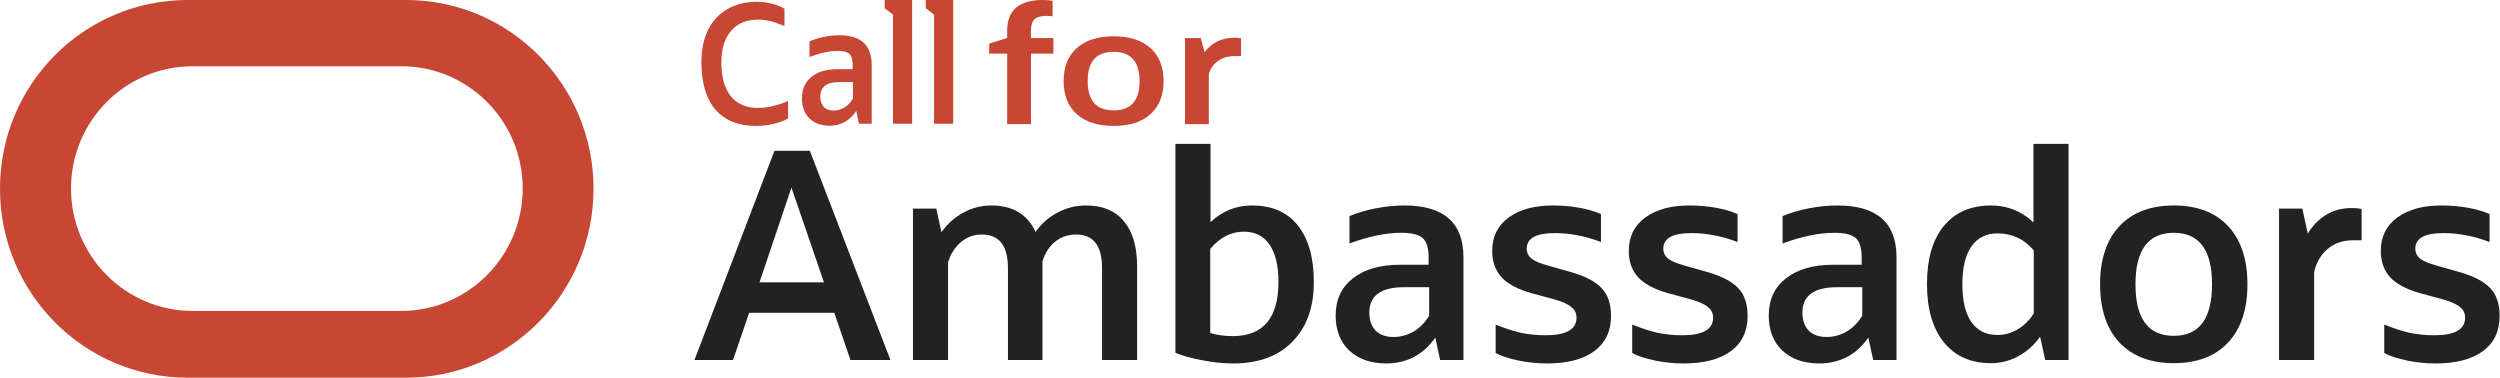 <svg width="139" height="21" viewBox="0 0 139 21" fill="none" xmlns="http://www.w3.org/2000/svg">
<path d="M10.44 21C4.675 21 0 16.302 0 10.49C0 4.679 4.675 0 10.44 0H22.57C28.335 0 33 4.698 33 10.49C33 16.282 28.335 21 22.57 21H10.44ZM22.305 17.287C26.027 17.287 29.062 14.243 29.062 10.48C29.062 6.718 26.037 3.684 22.305 3.684H10.705C6.973 3.684 3.948 6.727 3.948 10.48C3.948 14.233 6.973 17.287 10.705 17.287H22.295H22.305Z" fill="#C74634"/>
<path d="M38.612 20.016L43.06 8.384H45.028L49.508 20.016H47.284L46.388 17.392H41.652L40.756 20.016H38.612ZM42.228 15.696H45.812L44.004 10.432L42.228 15.696Z" fill="#222222"/>
<path d="M50.761 20.016V11.6H52.057L52.345 12.912C52.675 12.443 53.081 12.08 53.561 11.824C54.041 11.557 54.558 11.424 55.113 11.424C56.307 11.424 57.129 11.915 57.577 12.896C57.897 12.437 58.302 12.08 58.793 11.824C59.283 11.557 59.817 11.424 60.393 11.424C61.31 11.424 62.009 11.717 62.489 12.304C62.979 12.88 63.225 13.723 63.225 14.832V20.016H61.273V14.896C61.273 13.659 60.793 13.04 59.833 13.04C59.385 13.04 58.995 13.173 58.665 13.44C58.345 13.696 58.11 14.059 57.961 14.528V20.016H56.041V14.896C56.041 13.659 55.555 13.04 54.585 13.04C54.147 13.04 53.763 13.179 53.433 13.456C53.102 13.733 52.862 14.107 52.713 14.576V20.016H50.761Z" fill="#222222"/>
<path d="M65.353 19.616V8H67.305V12.352C67.956 11.733 68.724 11.424 69.609 11.424C70.719 11.424 71.567 11.792 72.153 12.528C72.751 13.264 73.049 14.32 73.049 15.696C73.049 17.093 72.649 18.197 71.849 19.008C71.06 19.808 69.966 20.208 68.569 20.208C68.036 20.208 67.465 20.149 66.857 20.032C66.26 19.925 65.758 19.787 65.353 19.616ZM69.161 12.88C68.447 12.88 67.823 13.2 67.289 13.84V18.512C67.662 18.629 68.079 18.688 68.537 18.688C70.233 18.688 71.081 17.685 71.081 15.68C71.081 14.773 70.916 14.08 70.585 13.6C70.254 13.12 69.78 12.88 69.161 12.88Z" fill="#222222"/>
<path d="M80.072 20.016L79.799 18.768C79.49 19.227 79.101 19.584 78.632 19.84C78.162 20.085 77.645 20.208 77.079 20.208C76.216 20.208 75.528 19.968 75.016 19.488C74.514 19.008 74.263 18.357 74.263 17.536C74.263 16.661 74.584 15.973 75.224 15.472C75.864 14.971 76.738 14.72 77.847 14.72H79.431V14.32C79.431 13.787 79.32 13.424 79.096 13.232C78.871 13.04 78.477 12.944 77.912 12.944C77.069 12.944 76.109 13.141 75.031 13.536V12.016C75.458 11.835 75.944 11.691 76.487 11.584C77.031 11.477 77.565 11.424 78.088 11.424C80.274 11.424 81.368 12.384 81.368 14.304V20.016H80.072ZM77.48 18.736C77.874 18.736 78.248 18.635 78.6 18.432C78.951 18.219 79.24 17.925 79.463 17.552V15.968H78.072C76.781 15.968 76.135 16.437 76.135 17.376C76.135 17.803 76.253 18.139 76.487 18.384C76.722 18.619 77.053 18.736 77.48 18.736Z" fill="#222222"/>
<path d="M83.158 19.632V18.048C83.691 18.261 84.171 18.416 84.598 18.512C85.025 18.597 85.472 18.64 85.942 18.64C87.083 18.64 87.654 18.315 87.654 17.664C87.654 17.419 87.558 17.221 87.366 17.072C87.184 16.912 86.865 16.768 86.406 16.64L85.158 16.304C84.4 16.091 83.846 15.797 83.494 15.424C83.142 15.04 82.966 14.549 82.966 13.952C82.966 13.163 83.27 12.544 83.878 12.096C84.486 11.648 85.312 11.424 86.358 11.424C86.859 11.424 87.344 11.467 87.814 11.552C88.283 11.637 88.683 11.755 89.014 11.904V13.456C88.15 13.125 87.291 12.96 86.438 12.96C85.403 12.96 84.886 13.248 84.886 13.824C84.886 14.048 84.977 14.235 85.158 14.384C85.339 14.523 85.643 14.651 86.07 14.768L87.318 15.12C88.139 15.355 88.721 15.659 89.062 16.032C89.403 16.395 89.574 16.907 89.574 17.568C89.574 18.411 89.264 19.061 88.646 19.52C88.027 19.979 87.147 20.208 86.006 20.208C85.483 20.208 84.96 20.155 84.438 20.048C83.915 19.941 83.489 19.803 83.158 19.632Z" fill="#222222"/>
<path d="M90.752 19.632V18.048C91.285 18.261 91.765 18.416 92.192 18.512C92.618 18.597 93.066 18.64 93.536 18.64C94.677 18.64 95.248 18.315 95.248 17.664C95.248 17.419 95.152 17.221 94.96 17.072C94.778 16.912 94.458 16.768 94 16.64L92.752 16.304C91.994 16.091 91.44 15.797 91.088 15.424C90.736 15.04 90.56 14.549 90.56 13.952C90.56 13.163 90.864 12.544 91.472 12.096C92.08 11.648 92.906 11.424 93.952 11.424C94.453 11.424 94.938 11.467 95.408 11.552C95.877 11.637 96.277 11.755 96.608 11.904V13.456C95.744 13.125 94.885 12.96 94.032 12.96C92.997 12.96 92.48 13.248 92.48 13.824C92.48 14.048 92.57 14.235 92.752 14.384C92.933 14.523 93.237 14.651 93.664 14.768L94.912 15.12C95.733 15.355 96.314 15.659 96.656 16.032C96.997 16.395 97.168 16.907 97.168 17.568C97.168 18.411 96.858 19.061 96.24 19.52C95.621 19.979 94.741 20.208 93.6 20.208C93.077 20.208 92.554 20.155 92.032 20.048C91.509 19.941 91.082 19.803 90.752 19.632Z" fill="#222222"/>
<path d="M104.15 20.016L103.878 18.768C103.568 19.227 103.179 19.584 102.71 19.84C102.24 20.085 101.723 20.208 101.158 20.208C100.294 20.208 99.606 19.968 99.094 19.488C98.592 19.008 98.342 18.357 98.342 17.536C98.342 16.661 98.662 15.973 99.302 15.472C99.942 14.971 100.816 14.72 101.926 14.72H103.51V14.32C103.51 13.787 103.398 13.424 103.174 13.232C102.95 13.04 102.555 12.944 101.99 12.944C101.147 12.944 100.187 13.141 99.11 13.536V12.016C99.536 11.835 100.022 11.691 100.566 11.584C101.11 11.477 101.643 11.424 102.166 11.424C104.352 11.424 105.446 12.384 105.446 14.304V20.016H104.15ZM101.558 18.736C101.952 18.736 102.326 18.635 102.678 18.432C103.03 18.219 103.318 17.925 103.542 17.552V15.968H102.15C100.859 15.968 100.214 16.437 100.214 17.376C100.214 17.803 100.331 18.139 100.566 18.384C100.8 18.619 101.131 18.736 101.558 18.736Z" fill="#222222"/>
<path d="M113.716 20.016L113.428 18.72C113.097 19.189 112.692 19.552 112.212 19.808C111.743 20.064 111.236 20.192 110.692 20.192C109.583 20.192 108.713 19.808 108.084 19.04C107.455 18.261 107.14 17.179 107.14 15.792C107.14 14.405 107.449 13.333 108.068 12.576C108.697 11.808 109.572 11.424 110.692 11.424C111.609 11.424 112.399 11.739 113.06 12.368V8H115.012V20.016H113.716ZM109.108 15.808C109.108 16.715 109.273 17.413 109.604 17.904C109.945 18.384 110.431 18.624 111.06 18.624C111.465 18.624 111.844 18.517 112.196 18.304C112.559 18.08 112.852 17.787 113.076 17.424V13.92C112.543 13.291 111.871 12.976 111.06 12.976C110.431 12.976 109.945 13.221 109.604 13.712C109.273 14.192 109.108 14.891 109.108 15.808Z" fill="#222222"/>
<path d="M120.861 20.192C119.57 20.192 118.562 19.808 117.837 19.04C117.122 18.272 116.765 17.195 116.765 15.808C116.765 14.421 117.122 13.344 117.837 12.576C118.562 11.808 119.57 11.424 120.861 11.424C122.162 11.424 123.17 11.808 123.885 12.576C124.6 13.344 124.957 14.421 124.957 15.808C124.957 17.195 124.6 18.272 123.885 19.04C123.17 19.808 122.162 20.192 120.861 20.192ZM120.861 18.672C122.28 18.672 122.989 17.717 122.989 15.808C122.989 13.899 122.28 12.944 120.861 12.944C119.442 12.944 118.733 13.899 118.733 15.808C118.733 17.717 119.442 18.672 120.861 18.672Z" fill="#222222"/>
<path d="M126.714 20.016V11.6H128.01L128.314 12.992C128.58 12.544 128.916 12.197 129.322 11.952C129.727 11.696 130.202 11.568 130.746 11.568C130.948 11.568 131.135 11.584 131.306 11.616V13.36H130.842C130.255 13.36 129.775 13.525 129.402 13.856C129.028 14.176 128.783 14.603 128.666 15.136V20.016H126.714Z" fill="#222222"/>
<path d="M132.564 19.632V18.048C133.097 18.261 133.577 18.416 134.004 18.512C134.431 18.597 134.879 18.64 135.348 18.64C136.489 18.64 137.06 18.315 137.06 17.664C137.06 17.419 136.964 17.221 136.772 17.072C136.591 16.912 136.271 16.768 135.812 16.64L134.564 16.304C133.807 16.091 133.252 15.797 132.9 15.424C132.548 15.04 132.372 14.549 132.372 13.952C132.372 13.163 132.676 12.544 133.284 12.096C133.892 11.648 134.719 11.424 135.764 11.424C136.265 11.424 136.751 11.467 137.22 11.552C137.689 11.637 138.089 11.755 138.42 11.904V13.456C137.556 13.125 136.697 12.96 135.844 12.96C134.809 12.96 134.292 13.248 134.292 13.824C134.292 14.048 134.383 14.235 134.564 14.384C134.745 14.523 135.049 14.651 135.476 14.768L136.724 15.12C137.545 15.355 138.127 15.659 138.468 16.032C138.809 16.395 138.98 16.907 138.98 17.568C138.98 18.411 138.671 19.061 138.052 19.52C137.433 19.979 136.553 20.208 135.412 20.208C134.889 20.208 134.367 20.155 133.844 20.048C133.321 19.941 132.895 19.803 132.564 19.632Z" fill="#222222"/>
<path d="M55.998 6.9V2.982H55V2.427L55.998 2.109V1.718C55.998 0.573 56.657 0 57.973 0C58.176 0 58.36 0.015 58.526 0.045V0.9C58.476 0.894 58.422 0.891 58.364 0.891C58.313 0.885 58.259 0.882 58.201 0.882C57.883 0.882 57.655 0.945 57.517 1.073C57.387 1.2 57.322 1.409 57.322 1.7V2.118H58.57V2.982H57.322V6.9H55.998Z" fill="#C74634"/>
<path d="M61.917 7C61.042 7 60.358 6.782 59.866 6.345C59.381 5.909 59.139 5.297 59.139 4.509C59.139 3.721 59.381 3.109 59.866 2.673C60.358 2.236 61.042 2.018 61.917 2.018C62.799 2.018 63.483 2.236 63.968 2.673C64.452 3.109 64.695 3.721 64.695 4.509C64.695 5.297 64.452 5.909 63.968 6.345C63.483 6.782 62.799 7 61.917 7ZM61.917 6.136C62.879 6.136 63.36 5.594 63.36 4.509C63.36 3.424 62.879 2.882 61.917 2.882C60.955 2.882 60.474 3.424 60.474 4.509C60.474 5.594 60.955 6.136 61.917 6.136Z" fill="#C74634"/>
<path d="M65.886 6.9V2.118H66.765L66.971 2.909C67.152 2.655 67.38 2.458 67.654 2.318C67.929 2.173 68.251 2.1 68.62 2.1C68.758 2.1 68.884 2.109 69 2.127V3.118H68.685C68.287 3.118 67.962 3.212 67.709 3.4C67.456 3.582 67.289 3.824 67.21 4.127V6.9H65.886Z" fill="#C74634"/>
<path d="M43.818 5.616V6.588C43.574 6.722 43.3 6.823 42.998 6.89C42.695 6.963 42.372 7 42.029 7C41.051 7 40.3 6.698 39.777 6.093C39.259 5.488 39 4.615 39 3.473C39 2.77 39.122 2.168 39.367 1.668C39.617 1.167 39.972 0.782 40.431 0.513C40.897 0.238 41.447 0.101 42.081 0.101C42.361 0.101 42.637 0.134 42.91 0.202C43.184 0.269 43.419 0.363 43.617 0.486V1.448C43.315 1.319 43.05 1.228 42.823 1.173C42.596 1.118 42.372 1.09 42.151 1.09C41.499 1.09 40.996 1.301 40.641 1.723C40.286 2.138 40.108 2.721 40.108 3.473C40.108 4.285 40.283 4.911 40.632 5.351C40.987 5.784 41.493 6.001 42.151 6.001C42.407 6.001 42.666 5.971 42.928 5.91C43.196 5.849 43.492 5.751 43.818 5.616Z" fill="#C74634"/>
<path d="M47.758 6.881L47.609 6.166C47.44 6.429 47.228 6.634 46.972 6.78C46.716 6.921 46.434 6.991 46.125 6.991C45.654 6.991 45.279 6.853 44.999 6.579C44.726 6.304 44.589 5.931 44.589 5.461C44.589 4.96 44.764 4.566 45.113 4.279C45.462 3.992 45.939 3.848 46.544 3.848H47.408V3.619C47.408 3.314 47.347 3.106 47.225 2.996C47.103 2.886 46.888 2.831 46.579 2.831C46.119 2.831 45.596 2.944 45.008 3.17V2.3C45.241 2.196 45.505 2.113 45.802 2.052C46.099 1.991 46.39 1.961 46.675 1.961C47.868 1.961 48.465 2.51 48.465 3.61V6.881H47.758ZM46.343 6.148C46.559 6.148 46.762 6.09 46.955 5.974C47.147 5.852 47.304 5.684 47.426 5.47V4.563H46.666C45.962 4.563 45.61 4.832 45.61 5.369C45.61 5.613 45.674 5.806 45.802 5.946C45.93 6.081 46.111 6.148 46.343 6.148Z" fill="#C74634"/>
<path d="M49.651 6.881V0.815L49.188 0.458V0H50.716V6.881H49.651Z" fill="#C74634"/>
<path d="M51.935 6.881V0.815L51.472 0.458V0H53V6.881H51.935Z" fill="#C74634"/>
</svg>
